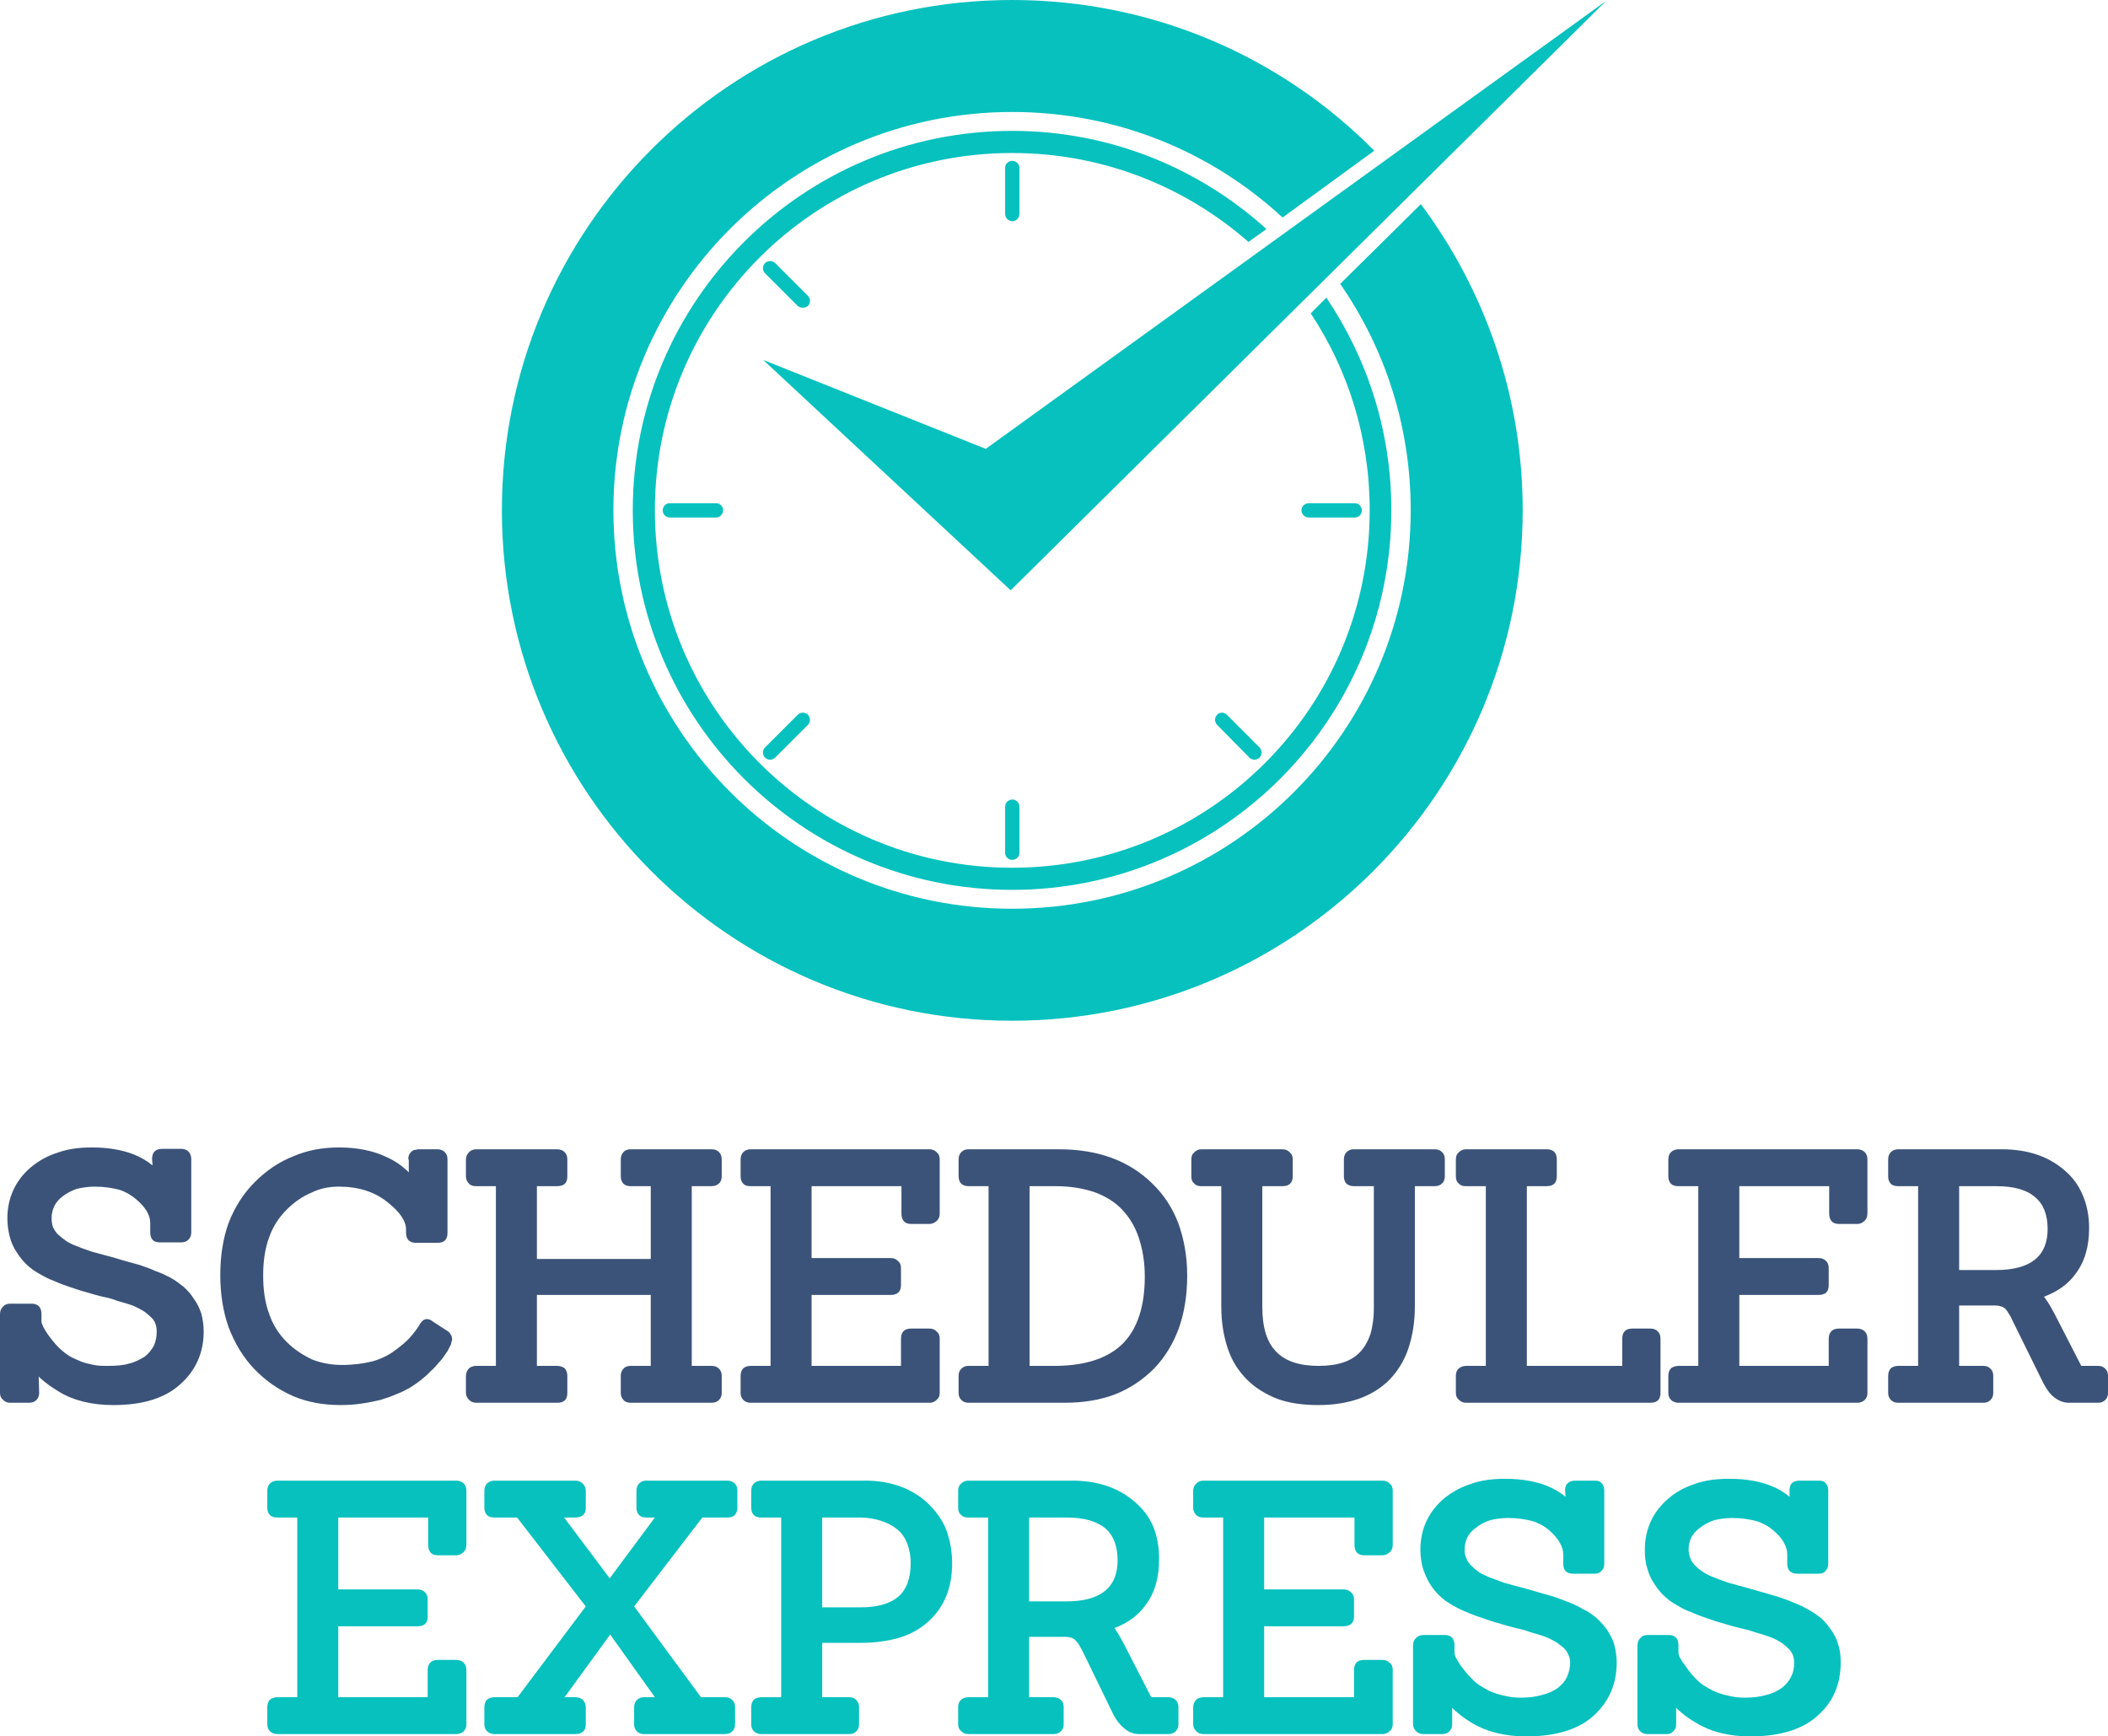 <svg xmlns="http://www.w3.org/2000/svg" viewBox="0 0 4574 3768">
  <path fill="#07c1be" d="M2196 284c213 0 406 81 552 213l-39 28c-137-120-316-193-513-193-428 0-775 347-775 775 0 429 347 776 775 776 429 0 776-347 776-776 0-158-47-305-128-427l34-34c89 132 141 290 141 461 0 455-368 824-823 824-454 0-823-369-823-824 0-454 369-823 823-823zm16 180c0 9-7 16-15 16-9 0-16-7-16-16V364c0-8 7-15 15-15 9 0 16 7 16 15v100zm-31 1286c0-8 7-15 16-15 8 0 15 7 15 15v101c0 8-7 15-16 15-8 0-15-7-15-15v-101zm-627-658c8 0 15 7 15 15 0 9-7 16-15 16h-101c-8 0-15-7-15-15 0-9 7-16 15-16h101zm1286 31c-9 0-16-7-16-16 0-8 7-15 16-15h100c8 0 15 7 15 16 0 8-7 15-15 15h-100zM1753 642c6 6 6 16 0 22-6 5-16 5-22 0l-71-71c-6-6-6-16 0-22s16-6 22 0l71 71zm888 931c-6-6-6-16 0-22 5-6 15-6 21 0l71 71c6 6 6 16 0 22s-16 6-22 0l-70-71zm-910-22c6-6 16-6 22 0s6 16 0 22l-71 71c-6 6-16 6-22 0s-6-16 0-22l71-71zM2196 0c308 0 586 125 786 327l-199 145c-155-143-360-229-587-229-477 0-865 387-865 864 0 478 388 865 865 865 478 0 865-387 865-865 0-182-56-351-153-491l175-173c138 185 221 415 221 664 0 612-496 1108-1108 1108-611 0-1107-496-1107-1108C1089 496 1585 0 2196 0zm-540 781l537 500L3485 2 2139 974l-483-193z"/>
  <g fill-rule="nonzero">
    <path fill="#07c1be" d="M990 3763H602c-6 0-12-2-16-6s-6-9-6-15v-38c0-6 2-12 6-16 4-3 10-5 16-5h43v-390h-43c-6 0-12-1-16-5s-6-9-6-16v-37c0-7 2-12 6-16s10-6 16-6h388c6 0 12 2 16 6s6 9 6 16v117c0 7-2 12-6 16s-10 7-16 7h-40c-14 0-21-8-21-23v-59H734v156h172c6 0 12 2 16 6s6 9 6 16v37c0 14-7 21-22 21H734v154h194v-59c0-14 8-22 22-22h40c6 0 12 2 16 6s6 9 6 16v118c0 6-2 11-6 15s-10 6-16 6zm583 0h-176c-6 0-11-2-15-6s-6-9-6-15v-38c0-6 2-11 6-15s9-6 15-6h24l-97-136-99 136h23c7 0 12 2 16 5 4 4 7 10 7 16v38c0 14-8 21-23 21h-175c-6 0-12-2-16-6s-6-9-6-15v-38c0-6 2-12 6-16 4-3 10-5 16-5h50l148-197-149-193h-49c-6 0-12-1-16-5s-6-9-6-16v-37c0-7 2-12 6-16s10-6 16-6h175c7 0 12 2 16 6s7 9 7 16v37c0 14-8 21-23 21h-24l99 132 98-132h-19c-6 0-11-1-15-5s-6-10-6-16v-37c0-7 2-12 6-16s9-6 15-6h176c7 0 12 2 16 6s6 9 6 16v37c0 6-2 12-6 16s-9 5-16 5h-54l-148 193 145 197h52c7 0 12 2 16 6s6 9 6 15v38c0 6-2 11-6 15s-9 6-16 6zm270 0h-191c-6 0-12-2-16-6s-6-9-6-15v-38c0-6 2-12 6-16 4-3 10-5 16-5h43v-390h-43c-6 0-12-1-16-5s-6-9-6-16v-37c0-7 2-12 6-16s10-6 16-6h225c27 0 52 4 75 12 22 8 43 20 60 36 18 17 32 36 41 58 8 22 13 46 13 73 0 55-18 97-53 128-17 15-38 27-62 34s-52 11-82 11h-85v118h59c6 0 11 2 15 6s6 9 6 15v38c0 6-2 11-6 15s-9 6-15 6zm-59-275h82c38 0 66-8 84-24 17-15 26-39 26-72 0-17-3-31-8-44-5-12-12-22-22-30s-22-14-35-18-28-7-44-7h-83v195zm751 275h-63c-12 0-23-4-32-12-9-7-17-17-24-30l-68-140c-3-5-6-10-8-14-3-4-6-7-8-9s-5-3-7-4c-4-1-8-2-12-2h-80v131h53c6 0 12 2 16 6s6 9 6 15v38c0 6-2 11-6 15s-10 6-16 6h-185c-6 0-11-2-15-6-5-4-7-9-7-15v-38c0-6 2-12 7-16 4-3 9-5 15-5h43v-390h-43c-6 0-11-1-15-5-5-4-7-9-7-16v-37c0-7 2-12 7-16 4-4 9-6 15-6h225c55 0 100 15 135 45 18 15 32 33 41 54s13 45 13 72c0 41-10 74-30 100-16 22-38 38-67 49l3 4c6 9 12 20 19 33l58 113h37c6 0 12 2 16 6s6 9 6 15v38c0 6-2 11-6 15s-10 6-16 6zm-302-288h81c74 0 111-30 111-89 0-31-9-54-26-69-19-16-47-24-85-24h-81v182zm766 288h-387c-7 0-12-2-16-6s-7-9-7-15v-38c0-6 3-12 7-16 4-3 9-5 16-5h42v-390h-42c-7 0-12-1-16-5s-7-9-7-16v-37c0-7 3-12 7-16s9-6 16-6h387c7 0 12 2 16 6 5 4 7 9 7 16v117c0 7-2 12-6 16s-10 7-17 7h-39c-14 0-21-8-21-23v-59h-196v156h172c7 0 12 2 16 6 5 4 7 9 7 16v37c0 14-8 21-23 21h-172v154h195v-59c0-14 7-22 22-22h39c7 0 12 2 16 6 5 4 7 9 7 16v118c0 6-2 11-7 15-4 4-9 6-16 6zm130 0h-40c-7 0-12-2-16-6s-7-9-7-15v-171c0-7 2-12 6-16 5-5 10-7 17-7h46c14 0 21 8 21 23v15c0 7 5 16 14 29 11 15 22 27 32 36 5 4 11 8 18 12s14 8 23 11 18 5 27 7 19 3 30 3c17 0 33-2 46-6 14-3 25-9 34-15 9-7 16-15 20-24s7-19 7-31c0-6-1-12-4-17-2-6-6-11-10-15-6-5-12-10-19-14s-15-8-23-11c-9-3-19-6-30-9-10-4-21-7-32-9-11-3-23-6-35-10-12-3-24-7-35-11-12-4-24-8-35-13-10-4-21-9-31-15-21-11-38-27-51-48-6-10-11-22-15-34-3-12-5-25-5-39 0-44 17-82 51-111 17-14 37-25 59-32 22-8 47-11 74-11 34 0 64 5 90 15 15 6 29 14 41 24l-1-14c0-14 8-21 23-21h41c6 0 11 1 15 5s6 10 6 16v159c0 7-2 12-6 16s-9 6-15 6h-46c-15 0-22-7-22-22v-20c0-16-10-34-29-51-10-9-22-16-37-21-15-4-33-7-53-7-15 0-29 2-40 5-12 4-22 9-30 16-9 6-15 13-19 21s-6 17-6 27c0 7 1 13 4 19 2 6 6 11 11 16s11 10 18 15c8 4 16 8 24 11 10 4 20 7 30 11l33 9c13 3 25 7 36 10s23 7 35 10c12 4 23 8 35 13 11 4 21 9 31 15 11 5 21 12 29 19 9 8 17 17 24 27 6 10 12 20 15 32s5 25 5 38c0 46-17 85-50 115s-82 45-146 45c-47 0-86-10-118-29-15-9-28-19-39-29l-4-4v36c0 6-2 11-6 15s-9 6-16 6zm487 0h-41c-7 0-12-2-16-6s-6-9-6-15v-171c0-7 2-12 6-16 4-5 9-7 16-7h46c14 0 21 8 21 23v15c0 7 5 16 15 29 10 15 21 27 31 36 5 4 11 8 18 12s15 8 23 11c9 3 18 5 27 7 10 2 20 3 30 3 18 0 33-2 47-6 13-3 24-9 33-15 9-7 16-15 20-24 5-9 7-19 7-31 0-6-1-12-3-17-3-6-6-11-11-15-5-5-11-10-18-14s-15-8-24-11-18-6-29-9c-11-4-22-7-33-9-11-3-23-6-35-10-12-3-24-7-35-11-12-4-23-8-34-13-11-4-22-9-31-15-21-11-38-27-51-48-7-10-12-22-15-34-4-12-5-25-5-39 0-44 17-82 51-111 16-14 36-25 58-32 22-8 47-11 74-11 35 0 65 5 90 15 16 6 29 14 41 24v-14c0-14 7-21 22-21h41c6 0 12 1 15 5 4 4 6 10 6 16v159c0 7-2 12-6 16-3 4-9 6-15 6h-46c-14 0-22-7-22-22v-20c0-16-9-34-29-51-10-9-22-16-37-21-15-4-33-7-53-7-15 0-28 2-40 5-11 4-21 9-30 16-8 6-15 13-19 21s-6 17-6 27c0 7 2 13 4 19s6 11 11 16 11 10 19 15c7 4 15 8 24 11 9 4 19 7 30 11l33 9c12 3 24 7 35 10 12 3 23 7 35 10 12 4 24 8 35 13 11 4 22 9 32 15 10 5 20 12 29 19 9 8 16 17 23 27s12 20 15 32c4 12 5 25 5 38 0 46-16 85-50 115-33 30-82 45-146 45-47 0-86-10-117-29-16-9-29-19-40-29l-4-4v36c0 6-2 11-6 15s-9 6-15 6z"/>
    <path fill="#3b5379" d="M63 3044H22c-6 0-11-2-15-6-5-4-7-9-7-15v-171c0-7 2-12 6-16 4-5 10-7 16-7h46c15 0 22 8 22 23v15c0 6 5 16 14 29 11 15 21 27 32 36 5 4 10 8 17 12s15 7 24 11c8 3 17 5 27 7 9 2 19 2 29 2 18 0 34-1 47-5 13-3 24-9 34-15 9-7 15-15 20-24 4-9 6-19 6-31 0-6-1-12-3-17-2-6-6-11-11-15-5-5-11-10-18-14s-15-8-23-11c-9-3-19-6-30-9-10-4-21-7-32-9-12-3-23-6-36-10-12-3-23-7-35-11s-23-8-34-13c-11-4-21-9-31-15-21-11-38-27-51-48-7-10-12-22-15-34s-5-25-5-39c0-44 17-82 51-111 17-14 36-25 59-32 22-8 46-11 74-11 34 0 64 5 90 15 15 6 29 14 41 24l-1-14c0-14 7-22 22-22h41c7 0 12 2 16 6s6 10 6 16v159c0 7-2 12-6 16s-9 6-16 6h-46c-14 0-21-7-21-22v-20c0-17-10-34-30-51-10-9-22-16-36-21-16-4-33-7-54-7-15 0-28 2-40 5-11 4-21 9-30 16-8 6-14 13-18 21s-6 17-6 27c0 7 1 13 3 19 3 6 6 11 11 16 6 5 12 10 19 15 7 4 15 8 24 11 9 4 19 7 30 11l33 9c13 3 24 7 35 10 12 3 24 7 36 10 12 4 23 8 34 13 12 4 22 9 32 14 11 6 20 13 29 20 9 8 17 17 23 27 7 9 12 20 16 32 3 12 5 25 5 38 0 46-17 85-51 115-33 30-81 45-145 45-47 0-87-10-118-29-15-9-29-19-40-29l-4-4 1 36c0 6-2 11-6 15s-9 6-16 6zm909-155c3 2 5 5 6 7 2 3 3 7 3 10s-1 5-2 8c0 3-1 5-3 8-1 3-3 6-5 10-2 3-4 6-7 10-3 5-7 10-12 15-5 6-10 12-17 18-13 14-29 26-45 36-9 5-18 10-29 14-11 5-23 9-36 13-13 3-27 6-42 8-14 2-29 3-44 3-37 0-71-6-102-19-32-14-60-33-85-59s-43-57-56-91c-12-34-18-72-18-113 0-42 6-80 18-113 13-34 32-64 57-89s53-44 84-56c30-13 63-19 99-19 39 0 74 7 103 21 18 8 34 19 48 33v-27c-1-1-1-2-1-3 0-5 2-10 5-13 3-4 7-6 12-6 2-1 3-1 5-1h41c6 0 12 2 16 6s6 9 6 16v159c0 15-7 22-22 22h-46c-14 0-22-7-22-22v-7c0-18-13-38-40-59-28-23-64-34-106-34-21 0-41 4-59 13-19 8-37 20-54 37s-30 37-38 60c-9 24-13 52-13 83s4 59 13 83c8 24 21 44 38 61s36 29 55 38c20 8 42 12 65 12 25 0 47-3 67-8 20-6 36-14 50-25 12-9 22-17 30-26s15-18 20-26c8-16 19-19 32-8l31 20zm572 155h-176c-6 0-12-2-15-6-4-4-6-9-6-15v-38c0-6 2-11 6-15 3-4 9-6 15-6h44v-154h-247v154h44c6 0 12 2 16 5 4 4 6 10 6 16v38c0 14-7 21-22 21h-175c-7 0-12-2-16-6s-7-9-7-15v-38c0-6 3-12 7-16 4-3 9-5 16-5h42v-390h-42c-7 0-12-1-16-5s-7-9-7-16v-37c0-7 3-12 7-16s9-6 16-6h175c6 0 12 2 16 6s6 9 6 16v37c0 14-7 21-22 21h-44v158h247v-158h-44c-6 0-12-2-15-5-4-4-6-10-6-16v-37c0-7 2-12 6-16 3-4 9-6 15-6h176c7 0 12 2 16 6s6 9 6 16v37c0 6-2 12-6 15-4 4-9 6-16 6h-43v390h43c7 0 12 2 16 6s6 9 6 15v38c0 6-2 11-6 15s-9 6-16 6zm473 0h-388c-7 0-12-2-16-6s-6-9-6-15v-38c0-6 2-12 6-16 4-3 9-5 16-5h43v-390h-43c-7 0-12-1-16-5s-6-9-6-16v-37c0-7 2-12 6-16s9-6 16-6h388c6 0 11 2 15 6 5 4 7 9 7 16v117c0 7-2 12-6 16s-10 7-16 7h-40c-14 0-21-8-21-23v-59h-195v156h172c6 0 11 2 15 6 5 4 7 9 7 16v37c0 14-8 21-22 21h-172v154h194v-59c0-14 7-22 22-22h40c6 0 11 2 15 6 5 4 7 9 7 16v118c0 6-2 11-7 15-4 4-9 6-15 6zm294 0h-210c-6 0-11-2-15-6s-6-9-6-15v-38c0-6 2-11 6-15s9-6 15-6h44v-390h-44c-6 0-11-2-15-5-4-4-6-10-6-16v-37c0-7 2-12 6-16s9-6 15-6h197c85 0 152 25 202 74 25 24 44 53 57 87 12 34 19 71 19 113s-6 80-18 114c-12 33-30 63-54 88-24 24-52 43-85 56-32 12-68 18-108 18zm-77-80h59c64-1 112-17 144-49 31-32 47-80 47-145 0-32-5-60-13-84s-20-44-36-61-36-29-60-38c-24-8-52-13-84-13h-57v390zm747-123v-267h-44c-6 0-11-2-15-5-4-4-6-10-6-16v-37c0-7 2-12 6-16s9-6 15-6h176c7 0 12 2 16 6s6 9 6 16v37c0 6-2 12-6 15-4 4-9 6-16 6h-43v261c0 34-5 64-14 91s-23 49-41 68c-37 37-89 55-155 55-32 0-62-4-87-13-26-10-49-24-67-42-19-19-33-41-42-68s-14-57-14-91v-261h-43c-6 0-11-1-15-5-5-4-7-9-7-16v-37c0-7 2-12 7-16 4-4 9-6 15-6h176c6 0 11 2 15 6 5 4 7 9 7 16v37c0 14-8 21-22 21h-44v263c0 43 10 76 30 96 20 21 51 31 92 31 42 0 72-10 91-31 10-11 17-24 22-39 4-15 7-33 7-53zm600 203h-400c-6 0-11-2-15-6-5-4-7-9-7-15v-38c0-6 2-12 7-16 4-3 9-5 15-5h43v-390h-43c-6 0-11-1-15-5-5-4-7-9-7-16v-37c0-7 2-12 7-16 4-4 9-6 15-6h175c15 0 22 8 22 22v36c0 15-7 22-22 22h-43v390h207v-59c0-14 7-22 22-22h39c7 0 12 2 16 6s6 9 6 16v117c0 15-7 22-22 22zm449 0h-388c-6 0-12-2-16-6s-6-9-6-15v-38c0-6 2-12 6-16 4-3 10-5 16-5h43v-390h-43c-6 0-12-1-16-5s-6-9-6-16v-37c0-7 2-12 6-16s10-6 16-6h388c6 0 12 2 16 6s6 9 6 16v117c0 7-2 12-6 16s-9 7-16 7h-40c-14 0-21-8-21-23v-59h-195v156h172c6 0 12 2 16 6s6 9 6 16v37c0 14-7 21-22 21h-172v154h194v-59c0-14 8-22 22-22h40c6 0 12 2 16 6s6 9 6 16v118c0 6-2 11-6 15s-10 6-16 6zm523 0h-64c-11 0-22-4-32-12-9-7-16-17-23-30l-69-140c-2-5-5-10-8-14-2-4-5-7-7-9s-5-3-8-4-7-2-11-2h-80v131h53c6 0 11 2 15 6s6 9 6 15v38c0 6-2 11-6 15s-9 6-15 6h-185c-7 0-12-2-16-6s-6-9-6-15v-38c0-6 2-12 6-16 4-3 9-5 16-5h43v-390h-43c-6 0-12-1-16-5s-6-9-6-16v-37c0-7 2-12 6-16s9-6 16-6h225c55 0 100 15 135 45 18 15 31 33 40 54s14 45 14 72c0 41-10 74-30 100-16 22-39 38-68 49l3 4c7 9 13 20 20 33l58 113h37c6 0 11 2 15 6s6 9 6 15v38c0 6-2 11-6 15s-9 6-15 6zm-302-288h80c75 0 112-30 112-89 0-31-9-54-27-69-18-16-46-24-85-24h-80v182z"/>
  </g>
</svg>

